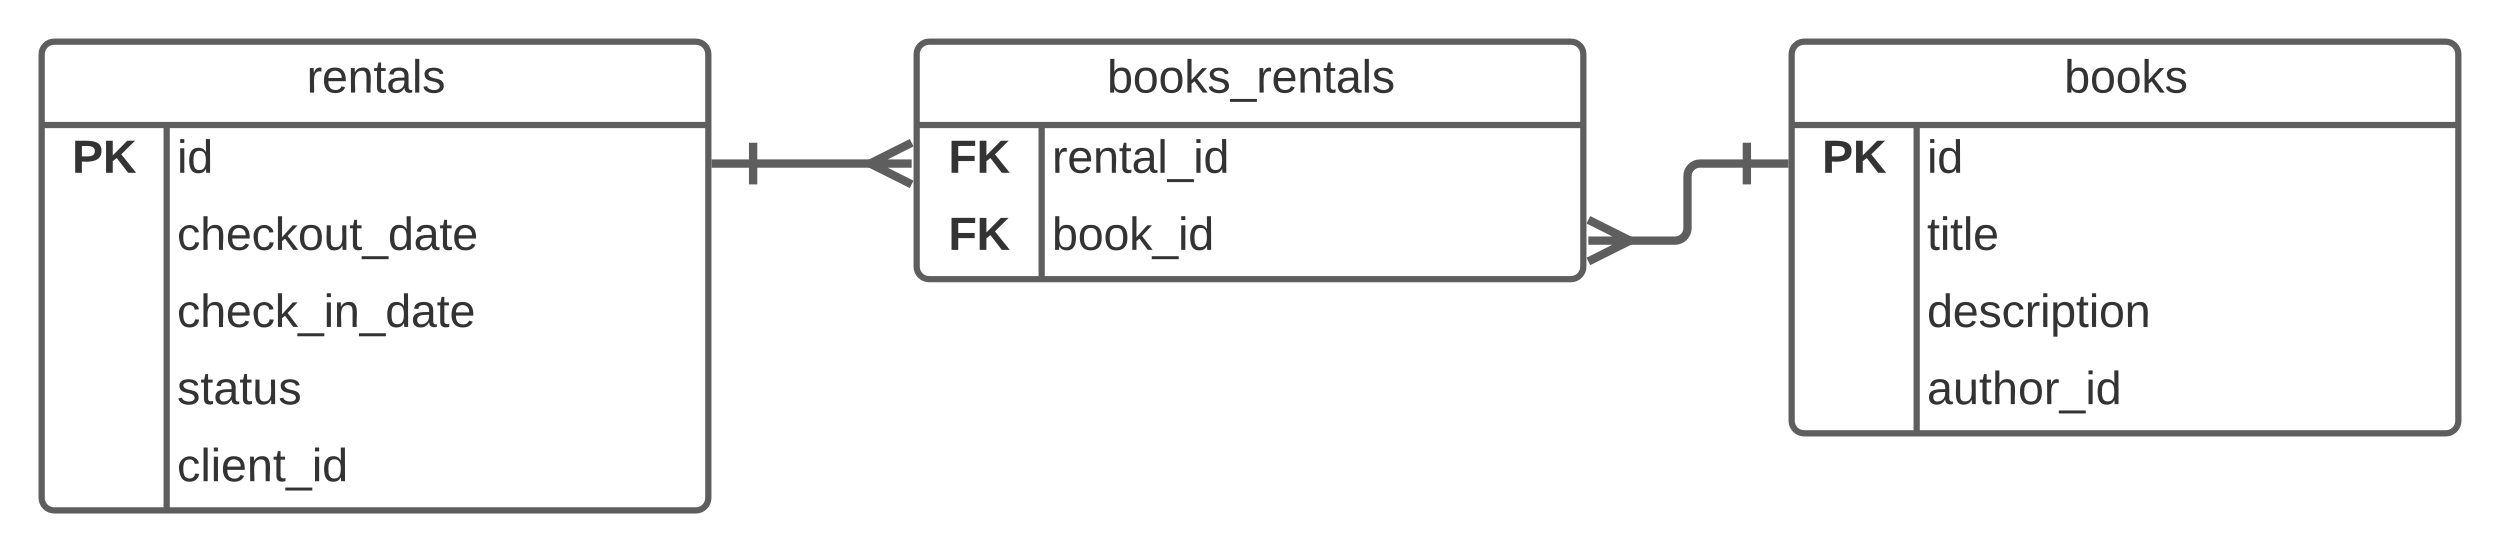 <svg xmlns="http://www.w3.org/2000/svg" xmlns:xlink="http://www.w3.org/1999/xlink" xmlns:lucid="lucid" width="1200" height="265"><g transform="translate(-320 -264)" lucid:page-tab-id="9JnklJu0F-3Q"><path d="M0 0h1760v1360H0z" fill="#fff"/><path d="M340 290c0-3.3 2.7-6 6-6h308c3.3 0 6 2.7 6 6v213c0 3.3-2.7 6-6 6H346c-3.3 0-6-2.7-6-6z" fill="#fff"/><path d="M340 290c0-3.3 2.7-6 6-6h308c3.3 0 6 2.7 6 6v213c0 3.3-2.7 6-6 6H346c-3.3 0-6-2.7-6-6zM340 324h320M400 324v185" stroke="#5e5e5e" stroke-width="3" fill="none"/><use xlink:href="#a" transform="matrix(1,0,0,1,350,284) translate(117.228 24.444)"/><use xlink:href="#b" transform="matrix(1,0,0,1,345,326.5) translate(9.599 20.444)"/><use xlink:href="#c" transform="matrix(1,0,0,1,405,326.5) translate(0 20.444)"/><use xlink:href="#d" transform="matrix(1,0,0,1,405,363.5) translate(0 20.444)"/><use xlink:href="#e" transform="matrix(1,0,0,1,405,400.5) translate(0 20.444)"/><use xlink:href="#f" transform="matrix(1,0,0,1,405,437.5) translate(0 20.489)"/><use xlink:href="#g" transform="matrix(1,0,0,1,405,474.5) translate(0 20.489)"/><path d="M1180 290c0-3.3 2.7-6 6-6h308c3.3 0 6 2.7 6 6v176c0 3.3-2.7 6-6 6h-308c-3.3 0-6-2.7-6-6z" fill="#fff"/><path d="M1180 290c0-3.3 2.7-6 6-6h308c3.3 0 6 2.7 6 6v176c0 3.3-2.7 6-6 6h-308c-3.3 0-6-2.7-6-6zM1180 324h320M1240 324v148" stroke="#5e5e5e" stroke-width="3" fill="none"/><use xlink:href="#h" transform="matrix(1,0,0,1,1190,284) translate(120.87 24.444)"/><use xlink:href="#b" transform="matrix(1,0,0,1,1185,326.5) translate(9.599 20.444)"/><use xlink:href="#c" transform="matrix(1,0,0,1,1245,326.5) translate(0 20.444)"/><use xlink:href="#i" transform="matrix(1,0,0,1,1245,363.5) translate(0 20.444)"/><use xlink:href="#j" transform="matrix(1,0,0,1,1245,400.5) translate(0 20.444)"/><use xlink:href="#k" transform="matrix(1,0,0,1,1245,437.5) translate(0 20.489)"/><path d="M760 290c0-3.3 2.7-6 6-6h308c3.3 0 6 2.7 6 6v102c0 3.3-2.7 6-6 6H766c-3.3 0-6-2.7-6-6z" fill="#fff"/><path d="M760 290c0-3.3 2.7-6 6-6h308c3.3 0 6 2.7 6 6v102c0 3.3-2.7 6-6 6H766c-3.3 0-6-2.7-6-6zM760 324h320M820 324v74" stroke="#5e5e5e" stroke-width="3" fill="none"/><use xlink:href="#l" transform="matrix(1,0,0,1,770,284) translate(81.426 24.444)"/><use xlink:href="#m" transform="matrix(1,0,0,1,765,326.5) translate(10.247 20.444)"/><use xlink:href="#n" transform="matrix(1,0,0,1,825,326.5) translate(0 20.444)"/><use xlink:href="#m" transform="matrix(1,0,0,1,765,363.5) translate(10.247 20.444)"/><use xlink:href="#o" transform="matrix(1,0,0,1,825,363.5) translate(0 20.444)"/><path d="M681.5 342.5h59.35" stroke="#5e5e5e" stroke-width="4" fill="none"/><path d="M681.5 352.5v-20M661.5 342.5h20M757.6 352.5l-20-10 20-10M757.6 342.5h-20" stroke="#5e5e5e" stroke-width="4" fill="#fff"/><path d="M1158.5 342.5H1136c-3.3 0-6 2.7-6 6v25c0 3.3-2.7 6-6 6h-24.85" stroke="#5e5e5e" stroke-width="4" fill="none"/><path d="M1158.5 332.5v20M1178.5 342.5h-20M1082.4 369.5l20 10-20 10M1082.4 379.5h20" stroke="#5e5e5e" stroke-width="4" fill="#fff"/><defs><path fill="#333" d="M114-163C36-179 61-72 57 0H25l-1-190h30c1 12-1 29 2 39 6-27 23-49 58-41v29" id="p"/><path fill="#333" d="M100-194c63 0 86 42 84 106H49c0 40 14 67 53 68 26 1 43-12 49-29l28 8c-11 28-37 45-77 45C44 4 14-33 15-96c1-61 26-98 85-98zm52 81c6-60-76-77-97-28-3 7-6 17-6 28h103" id="q"/><path fill="#333" d="M117-194c89-4 53 116 60 194h-32v-121c0-31-8-49-39-48C34-167 62-67 57 0H25l-1-190h30c1 10-1 24 2 32 11-22 29-35 61-36" id="r"/><path fill="#333" d="M59-47c-2 24 18 29 38 22v24C64 9 27 4 27-40v-127H5v-23h24l9-43h21v43h35v23H59v120" id="s"/><path fill="#333" d="M141-36C126-15 110 5 73 4 37 3 15-17 15-53c-1-64 63-63 125-63 3-35-9-54-41-54-24 1-41 7-42 31l-33-3c5-37 33-52 76-52 45 0 72 20 72 64v82c-1 20 7 32 28 27v20c-31 9-61-2-59-35zM48-53c0 20 12 33 32 33 41-3 63-29 60-74-43 2-92-5-92 41" id="t"/><path fill="#333" d="M24 0v-261h32V0H24" id="u"/><path fill="#333" d="M135-143c-3-34-86-38-87 0 15 53 115 12 119 90S17 21 10-45l28-5c4 36 97 45 98 0-10-56-113-15-118-90-4-57 82-63 122-42 12 7 21 19 24 35" id="v"/><g id="a"><use transform="matrix(0.062,0,0,0.062,0,0)" xlink:href="#p"/><use transform="matrix(0.062,0,0,0.062,7.346,0)" xlink:href="#q"/><use transform="matrix(0.062,0,0,0.062,19.691,0)" xlink:href="#r"/><use transform="matrix(0.062,0,0,0.062,32.037,0)" xlink:href="#s"/><use transform="matrix(0.062,0,0,0.062,38.21,0)" xlink:href="#t"/><use transform="matrix(0.062,0,0,0.062,50.556,0)" xlink:href="#u"/><use transform="matrix(0.062,0,0,0.062,55.432,0)" xlink:href="#v"/></g><path fill="#333" d="M24-248c93 1 206-16 204 79-1 75-69 88-152 82V0H24v-248zm52 121c47 0 100 7 100-41 0-47-54-39-100-39v80" id="w"/><path fill="#333" d="M195 0l-88-114-31 24V0H24v-248h52v113l112-113h60L142-143 257 0h-62" id="x"/><g id="b"><use transform="matrix(0.062,0,0,0.062,0,0)" xlink:href="#w"/><use transform="matrix(0.062,0,0,0.062,14.815,0)" xlink:href="#x"/></g><path fill="#333" d="M24-231v-30h32v30H24zM24 0v-190h32V0H24" id="y"/><path fill="#333" d="M85-194c31 0 48 13 60 33l-1-100h32l1 261h-30c-2-10 0-23-3-31C134-8 116 4 85 4 32 4 16-35 15-94c0-66 23-100 70-100zm9 24c-40 0-46 34-46 75 0 40 6 74 45 74 42 0 51-32 51-76 0-42-9-74-50-73" id="z"/><g id="c"><use transform="matrix(0.062,0,0,0.062,0,0)" xlink:href="#y"/><use transform="matrix(0.062,0,0,0.062,4.877,0)" xlink:href="#z"/></g><path fill="#333" d="M96-169c-40 0-48 33-48 73s9 75 48 75c24 0 41-14 43-38l32 2c-6 37-31 61-74 61-59 0-76-41-82-99-10-93 101-131 147-64 4 7 5 14 7 22l-32 3c-4-21-16-35-41-35" id="A"/><path fill="#333" d="M106-169C34-169 62-67 57 0H25v-261h32l-1 103c12-21 28-36 61-36 89 0 53 116 60 194h-32v-121c2-32-8-49-39-48" id="B"/><path fill="#333" d="M143 0L79-87 56-68V0H24v-261h32v163l83-92h37l-77 82L181 0h-38" id="C"/><path fill="#333" d="M100-194c62-1 85 37 85 99 1 63-27 99-86 99S16-35 15-95c0-66 28-99 85-99zM99-20c44 1 53-31 53-75 0-43-8-75-51-75s-53 32-53 75 10 74 51 75" id="D"/><path fill="#333" d="M84 4C-5 8 30-112 23-190h32v120c0 31 7 50 39 49 72-2 45-101 50-169h31l1 190h-30c-1-10 1-25-2-33-11 22-28 36-60 37" id="E"/><path fill="#333" d="M-5 72V49h209v23H-5" id="F"/><g id="d"><use transform="matrix(0.062,0,0,0.062,0,0)" xlink:href="#A"/><use transform="matrix(0.062,0,0,0.062,11.111,0)" xlink:href="#B"/><use transform="matrix(0.062,0,0,0.062,23.457,0)" xlink:href="#q"/><use transform="matrix(0.062,0,0,0.062,35.802,0)" xlink:href="#A"/><use transform="matrix(0.062,0,0,0.062,46.914,0)" xlink:href="#C"/><use transform="matrix(0.062,0,0,0.062,58.025,0)" xlink:href="#D"/><use transform="matrix(0.062,0,0,0.062,70.37,0)" xlink:href="#E"/><use transform="matrix(0.062,0,0,0.062,82.716,0)" xlink:href="#s"/><use transform="matrix(0.062,0,0,0.062,88.889,0)" xlink:href="#F"/><use transform="matrix(0.062,0,0,0.062,101.235,0)" xlink:href="#z"/><use transform="matrix(0.062,0,0,0.062,113.58,0)" xlink:href="#t"/><use transform="matrix(0.062,0,0,0.062,125.926,0)" xlink:href="#s"/><use transform="matrix(0.062,0,0,0.062,132.099,0)" xlink:href="#q"/></g><g id="e"><use transform="matrix(0.062,0,0,0.062,0,0)" xlink:href="#A"/><use transform="matrix(0.062,0,0,0.062,11.111,0)" xlink:href="#B"/><use transform="matrix(0.062,0,0,0.062,23.457,0)" xlink:href="#q"/><use transform="matrix(0.062,0,0,0.062,35.802,0)" xlink:href="#A"/><use transform="matrix(0.062,0,0,0.062,46.914,0)" xlink:href="#C"/><use transform="matrix(0.062,0,0,0.062,58.025,0)" xlink:href="#F"/><use transform="matrix(0.062,0,0,0.062,70.37,0)" xlink:href="#y"/><use transform="matrix(0.062,0,0,0.062,75.247,0)" xlink:href="#r"/><use transform="matrix(0.062,0,0,0.062,87.593,0)" xlink:href="#F"/><use transform="matrix(0.062,0,0,0.062,99.938,0)" xlink:href="#z"/><use transform="matrix(0.062,0,0,0.062,112.284,0)" xlink:href="#t"/><use transform="matrix(0.062,0,0,0.062,124.63,0)" xlink:href="#s"/><use transform="matrix(0.062,0,0,0.062,130.802,0)" xlink:href="#q"/></g><g id="f"><use transform="matrix(0.062,0,0,0.062,0,0)" xlink:href="#v"/><use transform="matrix(0.062,0,0,0.062,11.222,0)" xlink:href="#s"/><use transform="matrix(0.062,0,0,0.062,17.457,0)" xlink:href="#t"/><use transform="matrix(0.062,0,0,0.062,29.926,0)" xlink:href="#s"/><use transform="matrix(0.062,0,0,0.062,36.16,0)" xlink:href="#E"/><use transform="matrix(0.062,0,0,0.062,48.63,0)" xlink:href="#v"/></g><g id="g"><use transform="matrix(0.062,0,0,0.062,0,0)" xlink:href="#A"/><use transform="matrix(0.062,0,0,0.062,11.222,0)" xlink:href="#u"/><use transform="matrix(0.062,0,0,0.062,16.148,0)" xlink:href="#y"/><use transform="matrix(0.062,0,0,0.062,21.073,0)" xlink:href="#q"/><use transform="matrix(0.062,0,0,0.062,33.542,0)" xlink:href="#r"/><use transform="matrix(0.062,0,0,0.062,46.011,0)" xlink:href="#s"/><use transform="matrix(0.062,0,0,0.062,52.246,0)" xlink:href="#F"/><use transform="matrix(0.062,0,0,0.062,64.715,0)" xlink:href="#y"/><use transform="matrix(0.062,0,0,0.062,69.64,0)" xlink:href="#z"/></g><path fill="#333" d="M115-194c53 0 69 39 70 98 0 66-23 100-70 100C84 3 66-7 56-30L54 0H23l1-261h32v101c10-23 28-34 59-34zm-8 174c40 0 45-34 45-75 0-40-5-75-45-74-42 0-51 32-51 76 0 43 10 73 51 73" id="G"/><g id="h"><use transform="matrix(0.062,0,0,0.062,0,0)" xlink:href="#G"/><use transform="matrix(0.062,0,0,0.062,12.346,0)" xlink:href="#D"/><use transform="matrix(0.062,0,0,0.062,24.691,0)" xlink:href="#D"/><use transform="matrix(0.062,0,0,0.062,37.037,0)" xlink:href="#C"/><use transform="matrix(0.062,0,0,0.062,48.148,0)" xlink:href="#v"/></g><g id="i"><use transform="matrix(0.062,0,0,0.062,0,0)" xlink:href="#s"/><use transform="matrix(0.062,0,0,0.062,6.173,0)" xlink:href="#y"/><use transform="matrix(0.062,0,0,0.062,11.049,0)" xlink:href="#s"/><use transform="matrix(0.062,0,0,0.062,17.222,0)" xlink:href="#u"/><use transform="matrix(0.062,0,0,0.062,22.099,0)" xlink:href="#q"/></g><path fill="#333" d="M115-194c55 1 70 41 70 98S169 2 115 4C84 4 66-9 55-30l1 105H24l-1-265h31l2 30c10-21 28-34 59-34zm-8 174c40 0 45-34 45-75s-6-73-45-74c-42 0-51 32-51 76 0 43 10 73 51 73" id="H"/><g id="j"><use transform="matrix(0.062,0,0,0.062,0,0)" xlink:href="#z"/><use transform="matrix(0.062,0,0,0.062,12.346,0)" xlink:href="#q"/><use transform="matrix(0.062,0,0,0.062,24.691,0)" xlink:href="#v"/><use transform="matrix(0.062,0,0,0.062,35.802,0)" xlink:href="#A"/><use transform="matrix(0.062,0,0,0.062,46.914,0)" xlink:href="#p"/><use transform="matrix(0.062,0,0,0.062,54.259,0)" xlink:href="#y"/><use transform="matrix(0.062,0,0,0.062,59.136,0)" xlink:href="#H"/><use transform="matrix(0.062,0,0,0.062,71.481,0)" xlink:href="#s"/><use transform="matrix(0.062,0,0,0.062,77.654,0)" xlink:href="#y"/><use transform="matrix(0.062,0,0,0.062,82.531,0)" xlink:href="#D"/><use transform="matrix(0.062,0,0,0.062,94.877,0)" xlink:href="#r"/></g><g id="k"><use transform="matrix(0.062,0,0,0.062,0,0)" xlink:href="#t"/><use transform="matrix(0.062,0,0,0.062,12.469,0)" xlink:href="#E"/><use transform="matrix(0.062,0,0,0.062,24.938,0)" xlink:href="#s"/><use transform="matrix(0.062,0,0,0.062,31.173,0)" xlink:href="#B"/><use transform="matrix(0.062,0,0,0.062,43.642,0)" xlink:href="#D"/><use transform="matrix(0.062,0,0,0.062,56.111,0)" xlink:href="#p"/><use transform="matrix(0.062,0,0,0.062,63.53,0)" xlink:href="#F"/><use transform="matrix(0.062,0,0,0.062,75.999,0)" xlink:href="#y"/><use transform="matrix(0.062,0,0,0.062,80.925,0)" xlink:href="#z"/></g><g id="l"><use transform="matrix(0.062,0,0,0.062,0,0)" xlink:href="#G"/><use transform="matrix(0.062,0,0,0.062,12.346,0)" xlink:href="#D"/><use transform="matrix(0.062,0,0,0.062,24.691,0)" xlink:href="#D"/><use transform="matrix(0.062,0,0,0.062,37.037,0)" xlink:href="#C"/><use transform="matrix(0.062,0,0,0.062,48.148,0)" xlink:href="#v"/><use transform="matrix(0.062,0,0,0.062,59.259,0)" xlink:href="#F"/><use transform="matrix(0.062,0,0,0.062,71.605,0)" xlink:href="#p"/><use transform="matrix(0.062,0,0,0.062,78.951,0)" xlink:href="#q"/><use transform="matrix(0.062,0,0,0.062,91.296,0)" xlink:href="#r"/><use transform="matrix(0.062,0,0,0.062,103.642,0)" xlink:href="#s"/><use transform="matrix(0.062,0,0,0.062,109.815,0)" xlink:href="#t"/><use transform="matrix(0.062,0,0,0.062,122.16,0)" xlink:href="#u"/><use transform="matrix(0.062,0,0,0.062,127.037,0)" xlink:href="#v"/></g><path fill="#333" d="M76-208v77h127v40H76V0H24v-248h183v40H76" id="I"/><g id="m"><use transform="matrix(0.062,0,0,0.062,0,0)" xlink:href="#I"/><use transform="matrix(0.062,0,0,0.062,13.519,0)" xlink:href="#x"/></g><g id="n"><use transform="matrix(0.062,0,0,0.062,0,0)" xlink:href="#p"/><use transform="matrix(0.062,0,0,0.062,7.346,0)" xlink:href="#q"/><use transform="matrix(0.062,0,0,0.062,19.691,0)" xlink:href="#r"/><use transform="matrix(0.062,0,0,0.062,32.037,0)" xlink:href="#s"/><use transform="matrix(0.062,0,0,0.062,38.21,0)" xlink:href="#t"/><use transform="matrix(0.062,0,0,0.062,50.556,0)" xlink:href="#u"/><use transform="matrix(0.062,0,0,0.062,55.432,0)" xlink:href="#F"/><use transform="matrix(0.062,0,0,0.062,67.778,0)" xlink:href="#y"/><use transform="matrix(0.062,0,0,0.062,72.654,0)" xlink:href="#z"/></g><g id="o"><use transform="matrix(0.062,0,0,0.062,0,0)" xlink:href="#G"/><use transform="matrix(0.062,0,0,0.062,12.346,0)" xlink:href="#D"/><use transform="matrix(0.062,0,0,0.062,24.691,0)" xlink:href="#D"/><use transform="matrix(0.062,0,0,0.062,37.037,0)" xlink:href="#C"/><use transform="matrix(0.062,0,0,0.062,48.148,0)" xlink:href="#F"/><use transform="matrix(0.062,0,0,0.062,60.494,0)" xlink:href="#y"/><use transform="matrix(0.062,0,0,0.062,65.37,0)" xlink:href="#z"/></g></defs></g></svg>